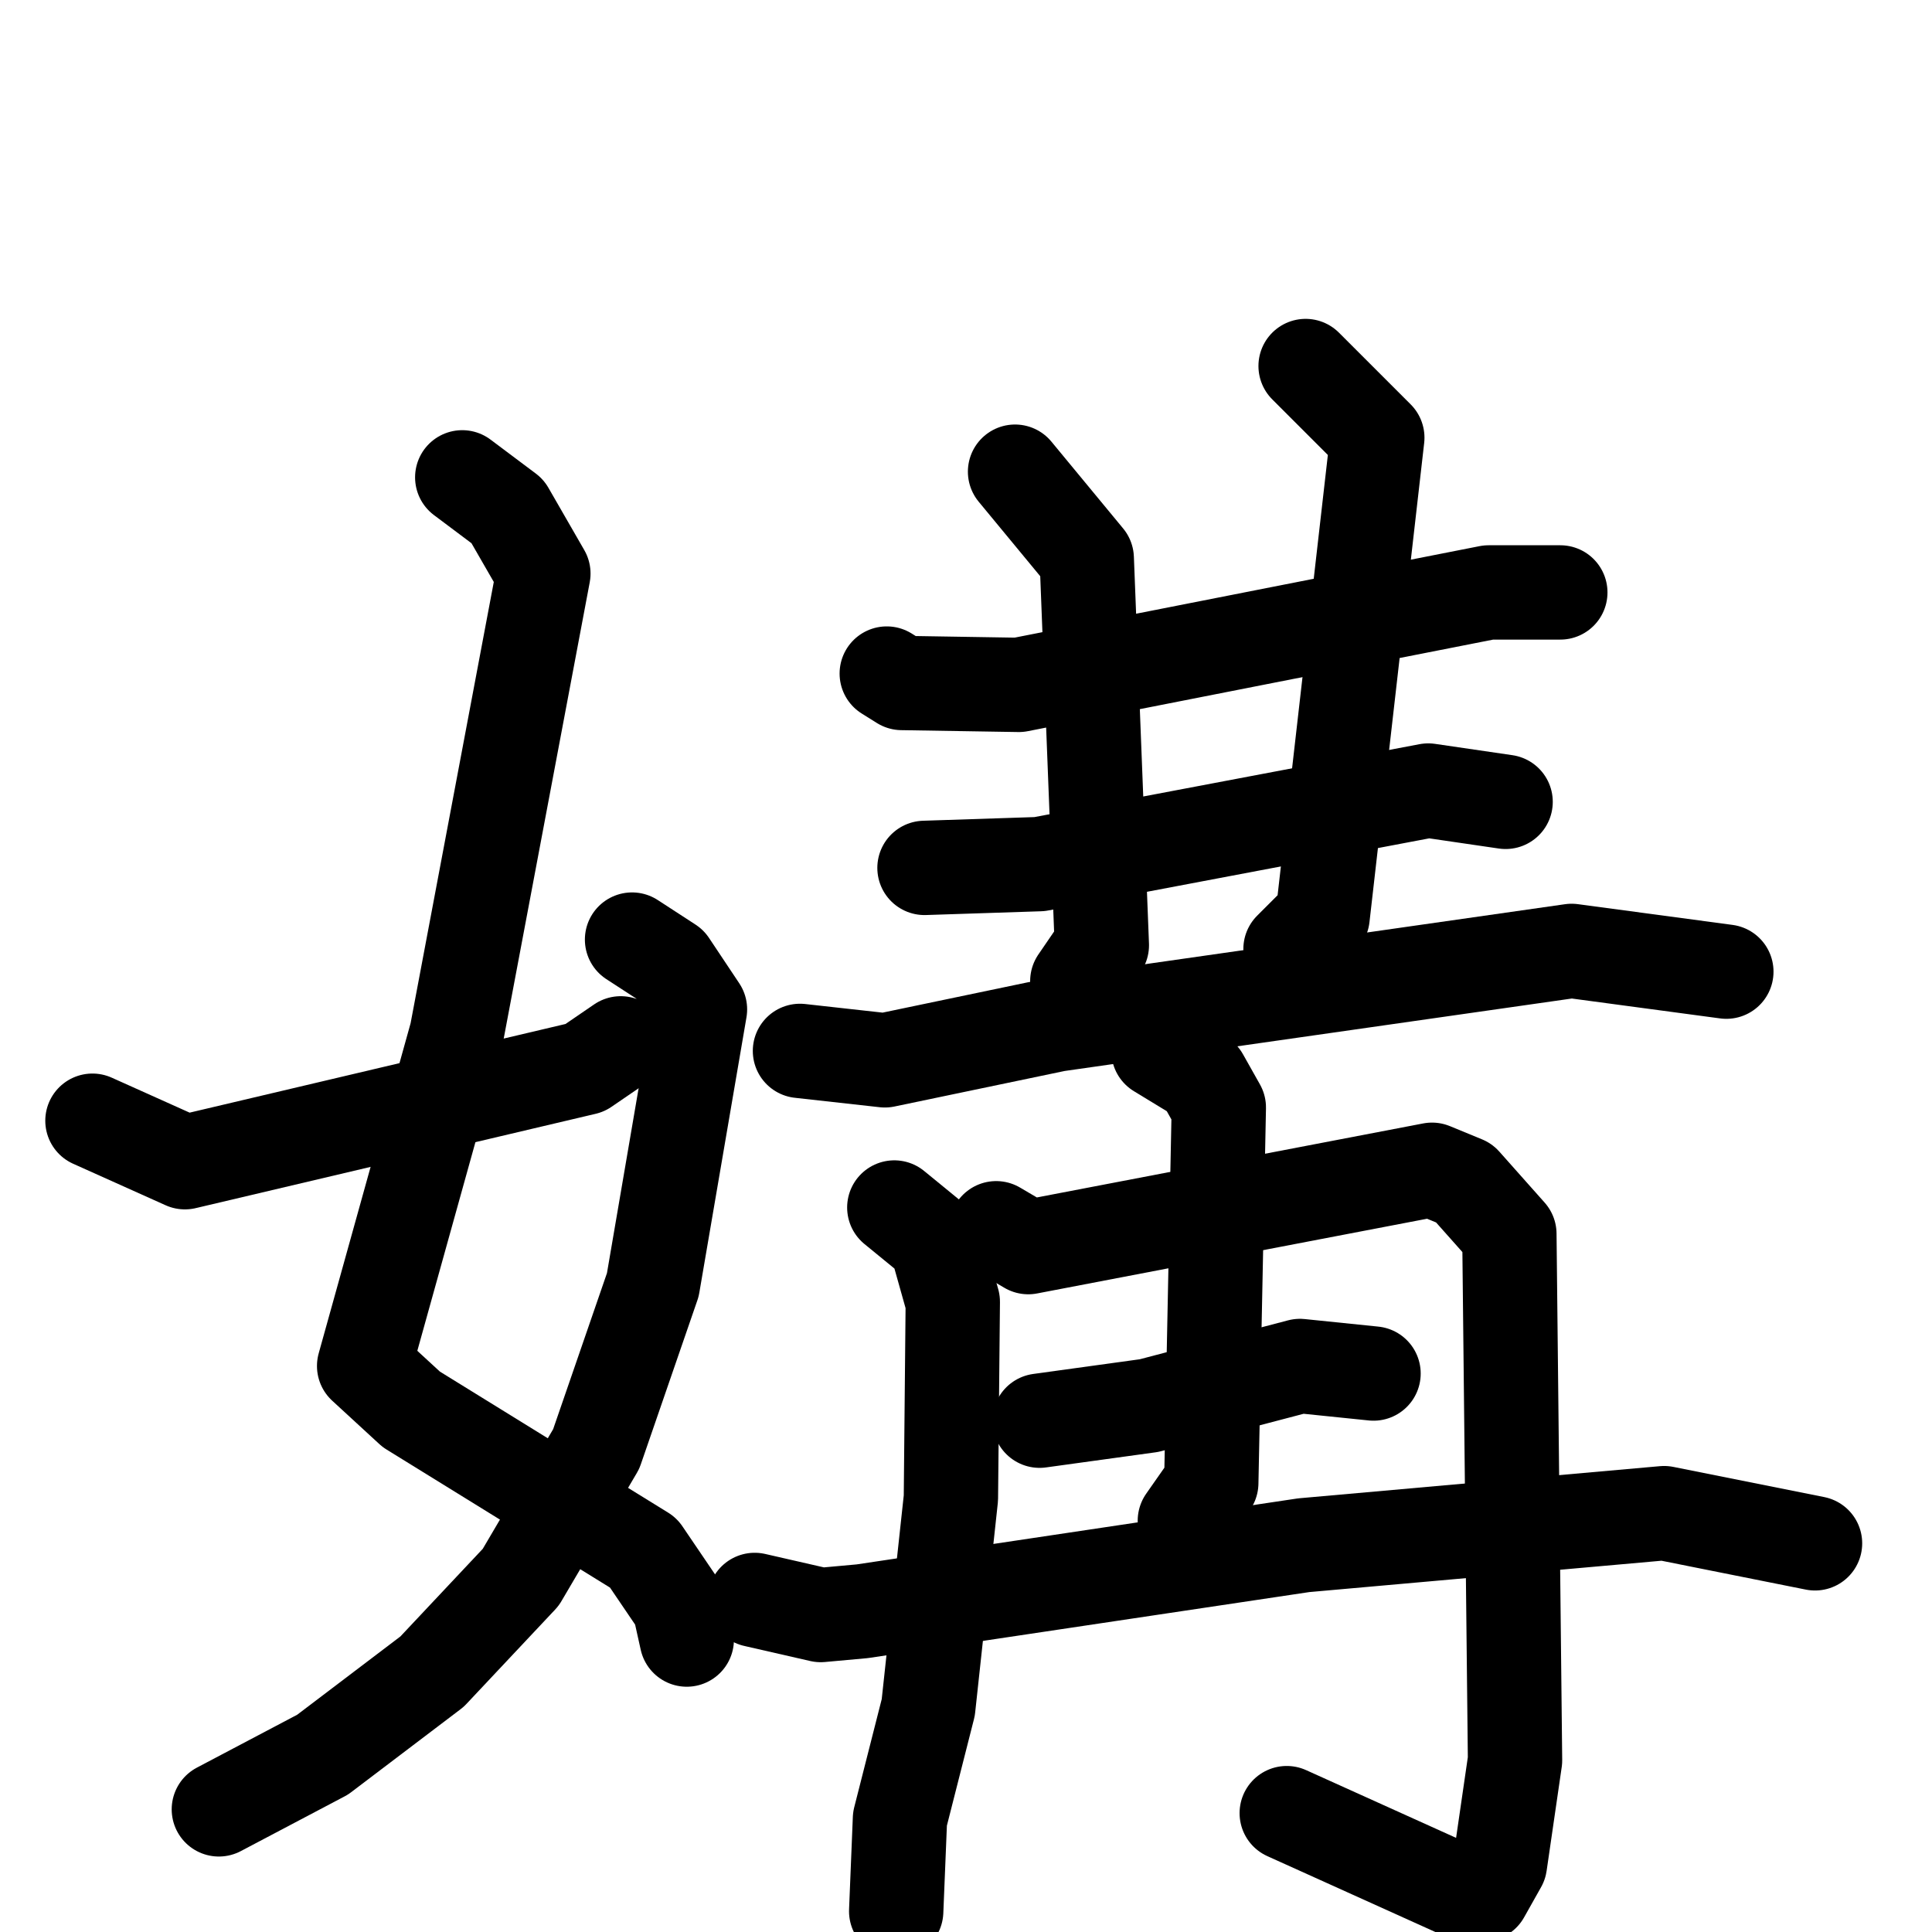 <svg xmlns="http://www.w3.org/2000/svg" viewBox="0 0 1024 1024">
  <g style="fill:none;stroke:#000000;stroke-width:50;stroke-linecap:round;stroke-linejoin:round;" transform="scale(1, 1) translate(0, 0)">
    <path d="M 245.0,253.0 L 269.0,271.0 L 288.0,304.0 L 242.0,548.0 L 193.0,724.0 L 218.0,747.0 L 341.0,823.0 L 360.0,851.0 L 364.0,869.0"/>
    <path d="M 335.0,498.0 L 355.0,511.0 L 371.0,535.0 L 346.0,681.0 L 316.0,768.0 L 276.0,836.0 L 229.0,886.0 L 171.0,930.0 L 116.0,959.0"/>
    <path d="M 49.0,594.0 L 98.0,616.0 L 310.0,566.0 L 329.0,553.0"/>
    <path d="M 470.0,357.0 L 478.0,362.0 L 540.0,363.0 L 789.0,314.0 L 827.0,314.0"/>
    <path d="M 490.0,460.0 L 551.0,458.0 L 757.0,419.0 L 798.0,425.0"/>
    <path d="M 538.0,250.0 L 576.0,296.0 L 584.0,501.0 L 571.0,520.0"/>
    <path d="M 692.0,194.0 L 730.0,232.0 L 701.0,486.0 L 684.0,503.0"/>
    <path d="M 424.0,557.0 L 469.0,562.0 L 560.0,543.0 L 833.0,504.0 L 915.0,515.0"/>
    <path d="M 474.0,640.0 L 496.0,658.0 L 505.0,690.0 L 504.0,794.0 L 492.0,905.0 L 477.0,964.0 L 475.0,1013.0"/>
    <path d="M 528.0,651.0 L 545.0,661.0 L 759.0,620.0 L 776.0,627.0 L 800.0,654.0 L 803.0,933.0 L 795.0,988.0 L 786.0,1004.0 L 775.0,1003.0 L 682.0,961.0"/>
    <path d="M 551.0,753.0 L 609.0,745.0 L 689.0,724.0 L 728.0,728.0"/>
    <path d="M 614.0,557.0 L 637.0,571.0 L 646.0,587.0 L 642.0,786.0 L 628.0,806.0"/>
    <path d="M 400.0,848.0 L 435.0,856.0 L 457.0,854.0 L 691.0,819.0 L 882.0,802.0 L 962.0,818.0"/>
  </g>
</svg>
